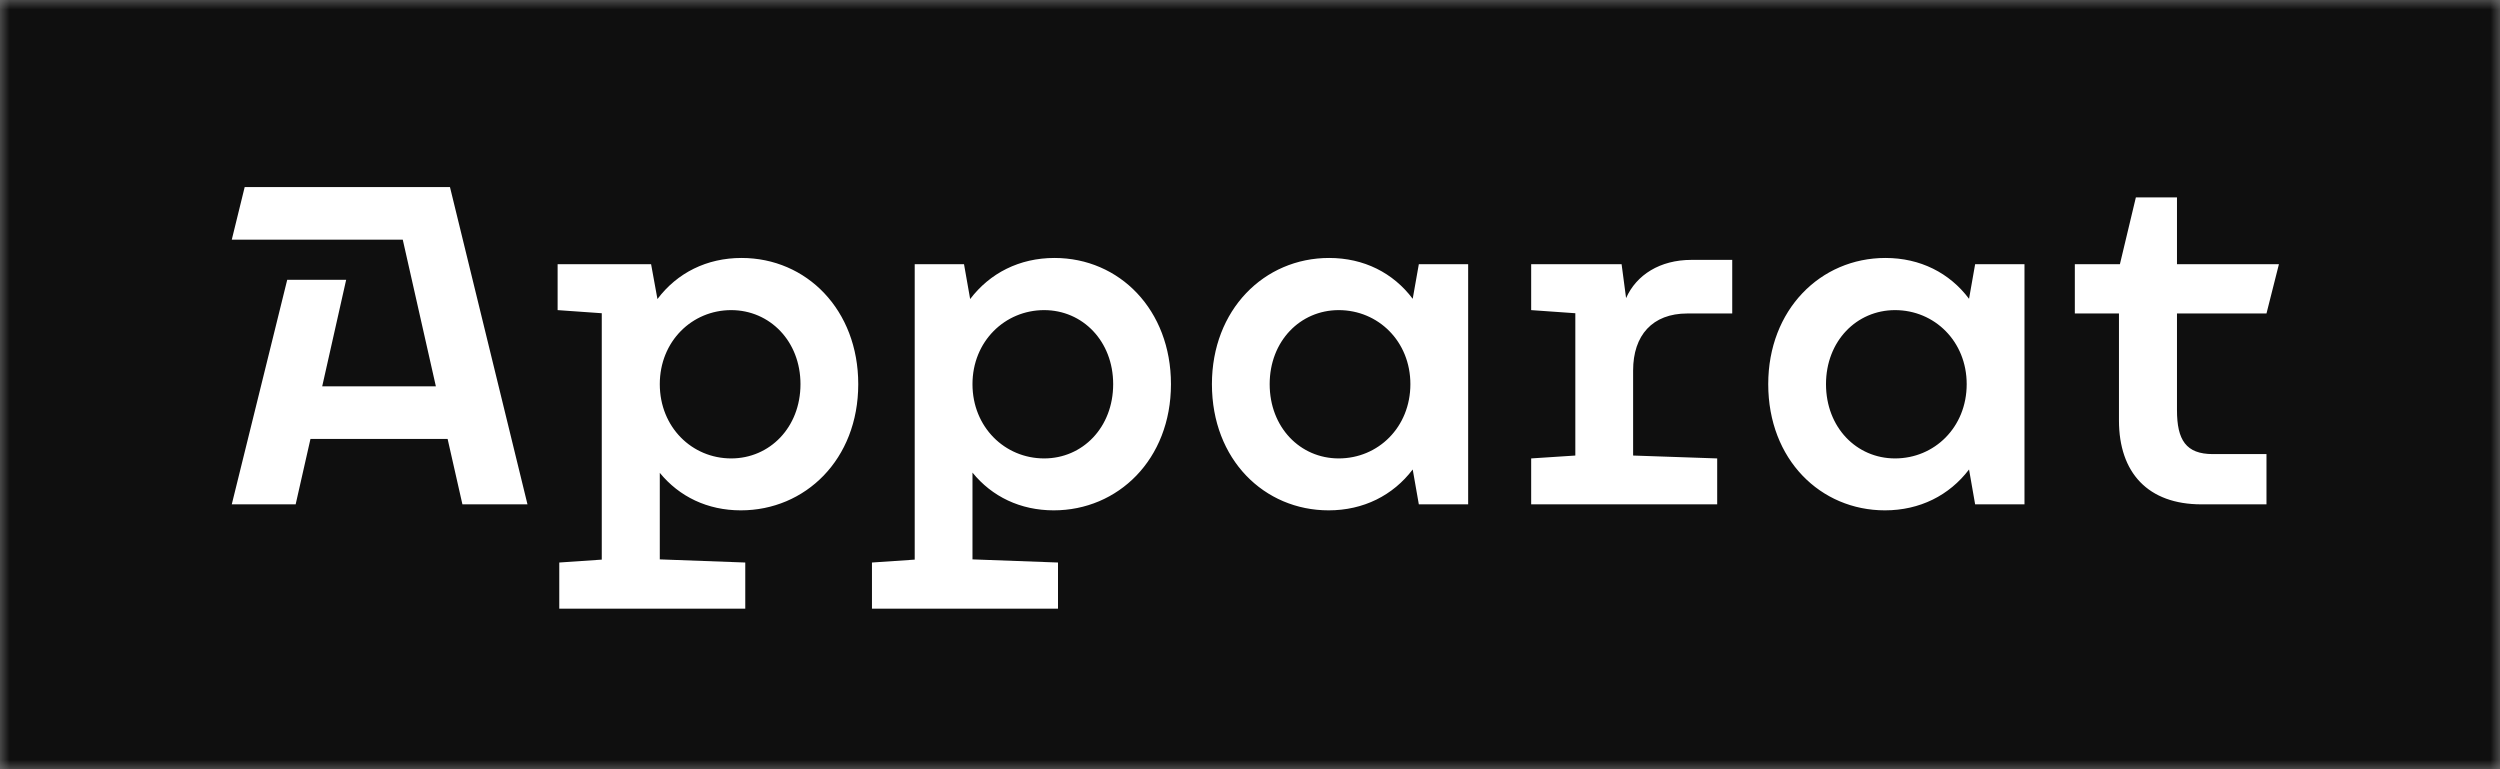 <svg width="130" height="40" viewBox="0 0 130 40" fill="none" xmlns="http://www.w3.org/2000/svg">
<rect x="0" y="0" width="130" height="40" fill="#808080" stroke="none"/>
<g clip-path="url(#clip0_8661_3396)">
<mask id="mask0_8661_3396" style="mask-type:luminance" maskUnits="userSpaceOnUse" x="0" y="0" width="130" height="40">
<path d="M130 0H0V40H130V0Z" fill="white"/>
</mask>
<g mask="url(#mask0_8661_3396)">
<path d="M0 40H130V-0H0V40Z" fill="#0F0F0F"/>
<path d="M114.474 26.226C111.701 26.226 110.186 24.588 110.186 21.863V16.301H107.891V13.739H110.235L111.065 10.264H113.203V13.739H118.504L117.857 16.301H113.203V21.326C113.203 22.876 113.667 23.613 115.072 23.613H117.857V26.226H114.474ZM102.268 19.976C102.268 17.751 100.595 16.126 98.543 16.126C96.54 16.126 94.952 17.738 94.952 19.976C94.952 22.226 96.54 23.838 98.543 23.838C100.595 23.838 102.268 22.213 102.268 19.976ZM102.707 13.739H105.273V26.226H102.707L102.39 24.413C101.364 25.763 99.826 26.538 98.017 26.538C94.672 26.538 91.948 23.901 91.948 19.976C91.948 16.113 94.659 13.414 98.042 13.414C99.85 13.414 101.377 14.188 102.39 15.538L102.707 13.739ZM87.743 16.301C85.923 16.301 84.922 17.438 84.922 19.264V23.688L89.294 23.838V26.226H79.621V23.838L81.917 23.688V16.288L79.621 16.126V13.739H84.323L84.556 15.501C85.093 14.288 86.327 13.514 87.951 13.514H90.076V16.301H87.743ZM73.34 19.976C73.34 17.751 71.666 16.126 69.614 16.126C67.611 16.126 66.023 17.738 66.023 19.976C66.023 22.226 67.611 23.838 69.614 23.838C71.666 23.838 73.34 22.213 73.34 19.976ZM73.779 13.739H76.344V26.226H73.779L73.461 24.413C72.436 25.763 70.897 26.538 69.089 26.538C65.743 26.538 63.02 23.901 63.02 19.976C63.02 16.113 65.73 13.414 69.114 13.414C70.921 13.414 72.448 14.188 73.461 15.538L73.779 13.739ZM50.569 19.976C50.569 22.213 52.255 23.838 54.295 23.838C56.297 23.838 57.885 22.226 57.885 19.976C57.885 17.738 56.297 16.126 54.295 16.126C52.255 16.126 50.569 17.751 50.569 19.976ZM50.569 24.575V29.088L55.016 29.251V31.651H45.342V29.251L47.565 29.1V13.739H50.129L50.448 15.551C51.473 14.201 53.012 13.414 54.832 13.414C58.215 13.414 60.89 16.113 60.89 19.976C60.89 23.901 58.13 26.538 54.795 26.538C53.061 26.538 51.583 25.826 50.569 24.575ZM34.309 19.976C34.309 22.213 35.983 23.838 38.022 23.838C40.025 23.838 41.625 22.226 41.625 19.976C41.625 17.738 40.025 16.126 38.022 16.126C35.983 16.126 34.309 17.751 34.309 19.976ZM34.309 24.588V29.088L38.754 29.251V31.651H29.082V29.251L31.292 29.1V16.288L28.996 16.126V13.739H33.857L34.187 15.551C35.212 14.188 36.752 13.414 38.559 13.414C41.943 13.414 44.629 16.113 44.629 19.976C44.629 23.901 41.869 26.538 38.523 26.538C36.788 26.538 35.323 25.826 34.309 24.588ZM24.046 26.226L23.276 22.826H16.144L15.374 26.226H12.052L14.935 14.551H18L16.755 20.088H22.665L20.944 12.464H12.052L12.724 9.726H23.398L27.429 26.226H24.046Z" fill="white"/>
</g>
</g>
<defs>
<clipPath id="clip0_8661_3396">
<rect width="130" height="40" fill="white"/>
</clipPath>
</defs>
</svg>
